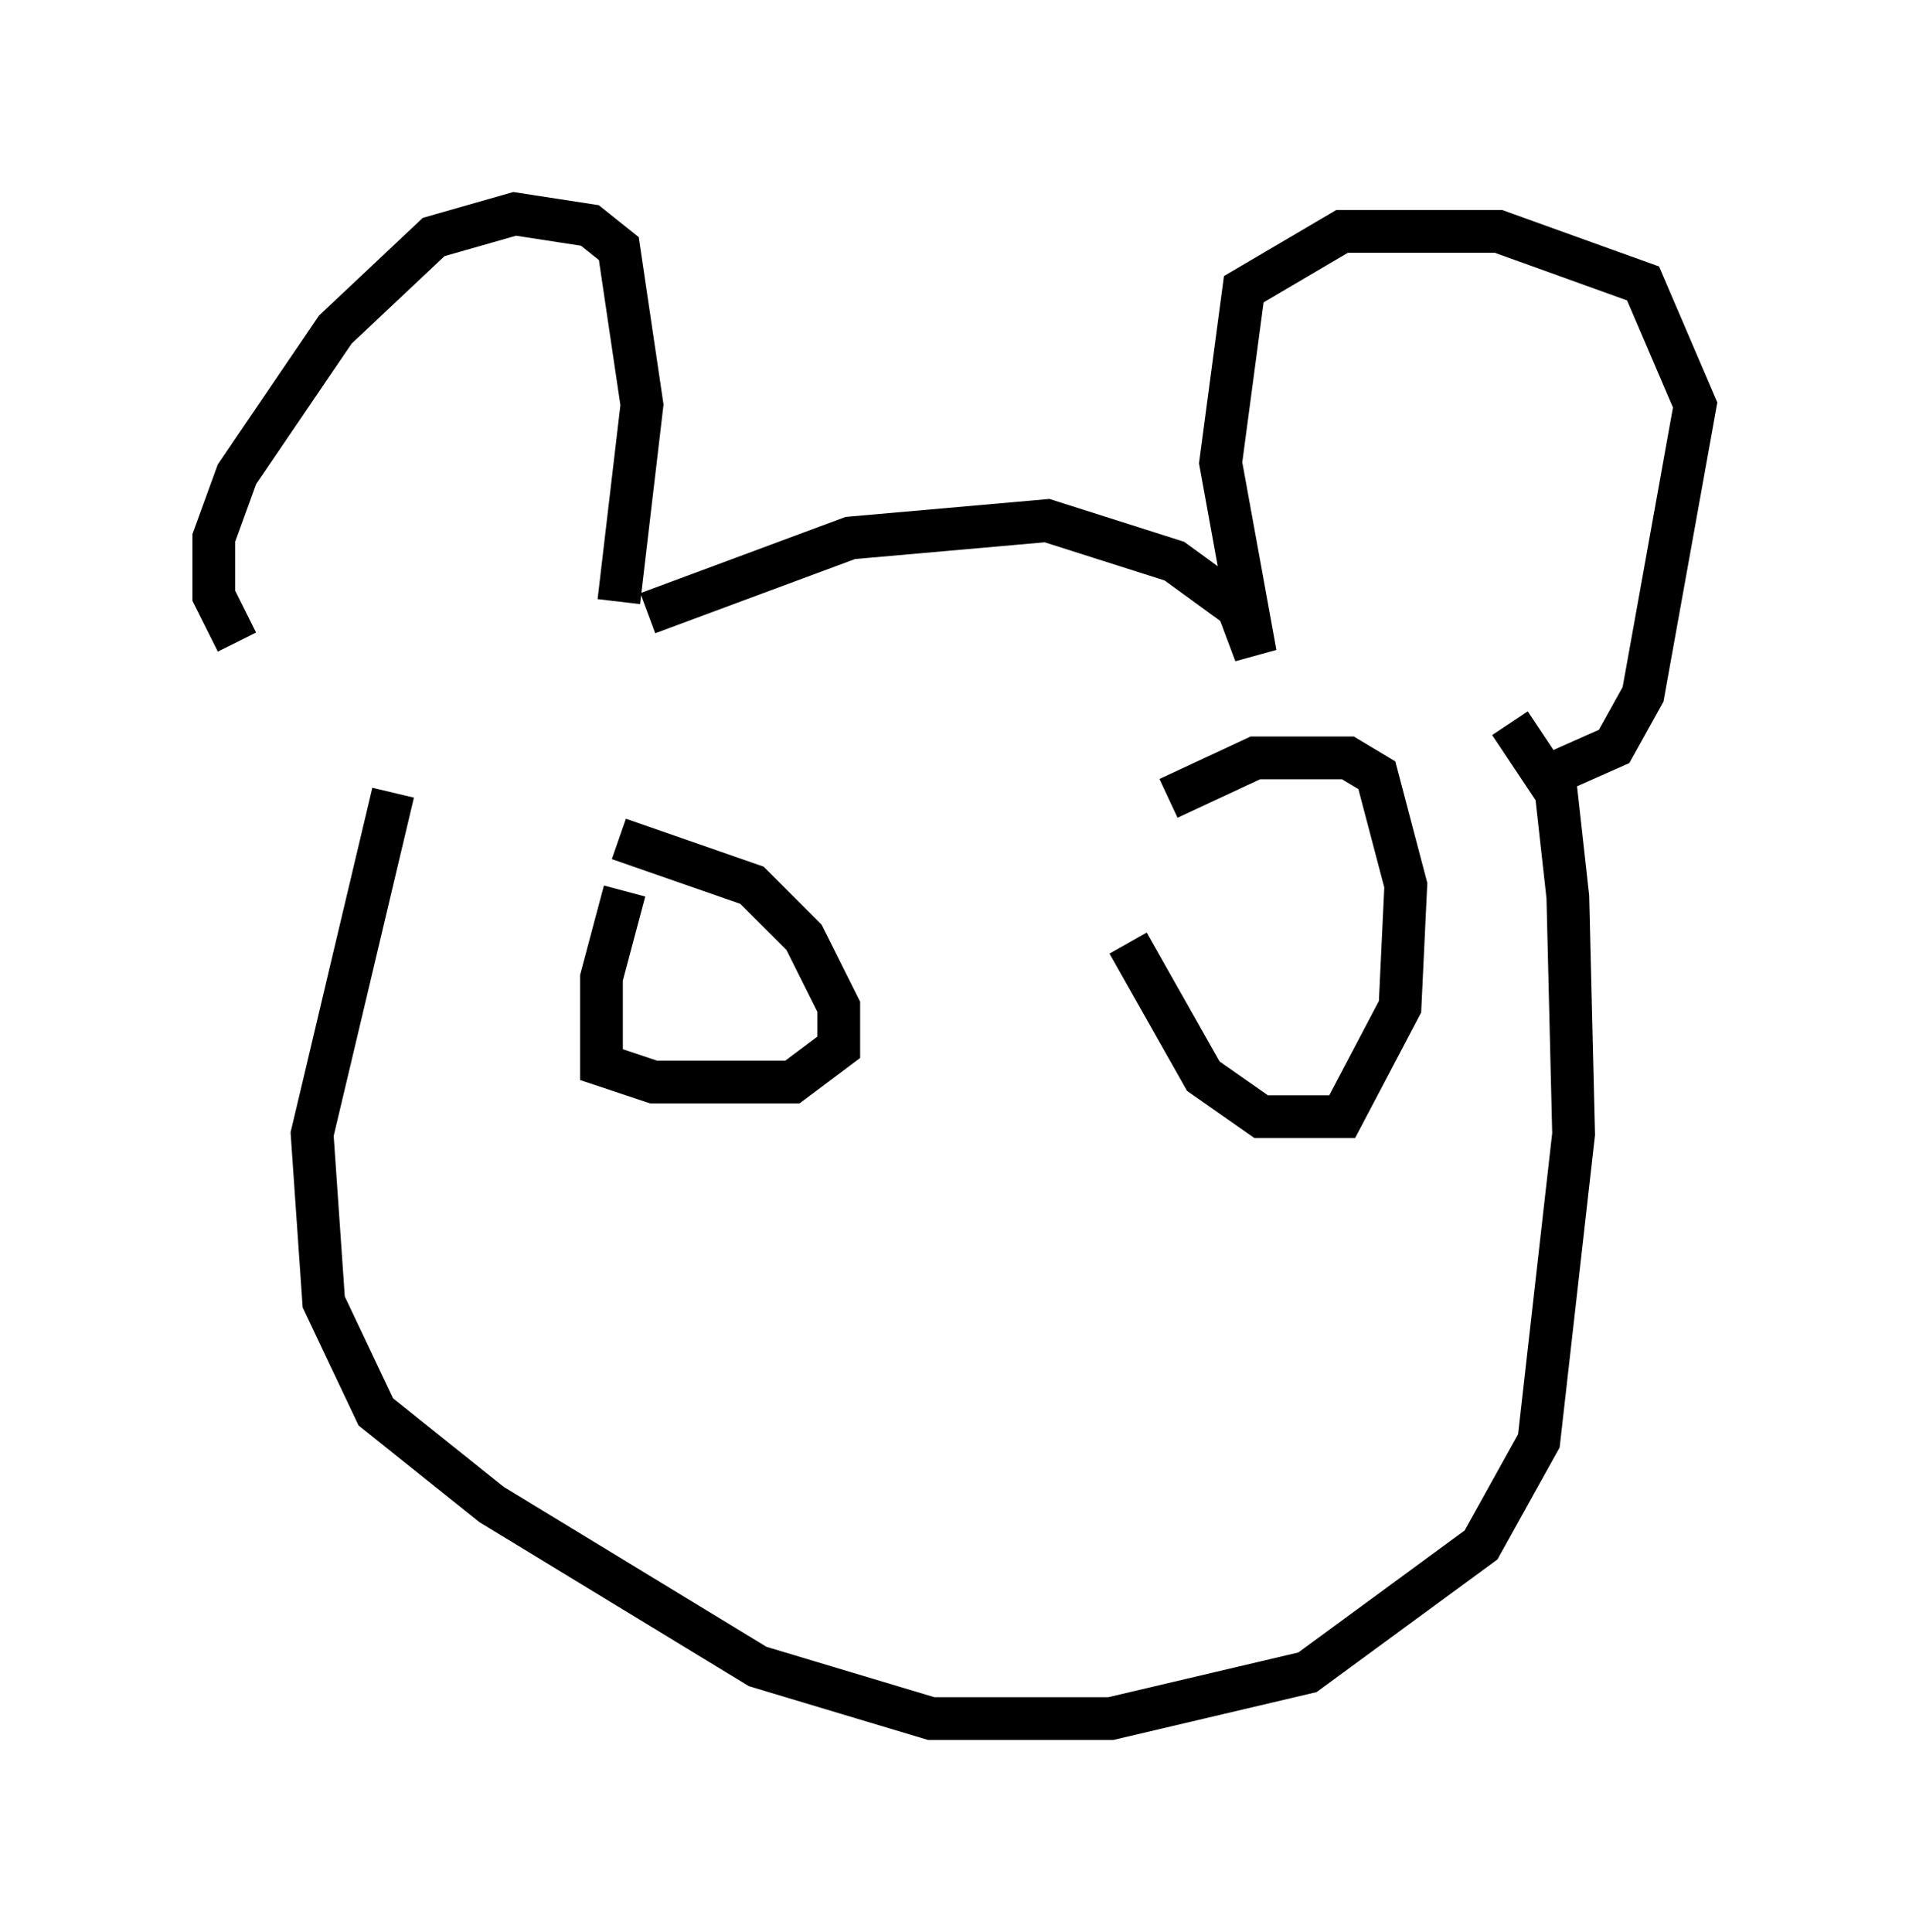<?xml version="1.0" encoding="utf-8" ?>
<svg baseProfile="full" height="45.182" version="1.1" width="44.641" xmlns="http://www.w3.org/2000/svg" xmlns:ev="http://www.w3.org/2001/xml-events" xmlns:xlink="http://www.w3.org/1999/xlink"><defs /><rect fill="white" height="45.182" width="44.641" x="0" y="0" /><path d="M8.112, 17.314 m-2.571, -2.3 l-0.541, -1.083 0.0, -1.353 l0.541, -1.488 2.3, -3.383 l2.3, -2.165 1.894, -0.541 l1.759, 0.271 0.677, 0.541 l0.541, 3.654 -0.541, 4.601 m0.677, 0.271 l4.736, -1.759 4.601, -0.406 l2.977, 0.947 1.488, 1.083 l0.406, 1.083 -0.812, -4.465 l0.541, -4.059 2.3, -1.353 l3.654, 0.0 3.383, 1.218 l1.218, 2.842 -1.218, 6.766 l-0.677, 1.218 -1.218, 0.541 m-27.334, 0.541 l-1.894, 7.984 0.271, 3.924 l1.218, 2.571 2.706, 2.165 l6.225, 3.789 4.059, 1.218 l4.195, 0.0 4.601, -1.083 l4.059, -2.977 1.353, -2.436 l0.812, -7.172 -0.135, -5.548 l-0.271, -2.436 -1.083, -1.624 m-20.703, 3.924 l-0.541, 2.03 0.0, 2.03 l1.218, 0.406 3.248, 0.0 l1.083, -0.812 0.0, -0.947 l-0.812, -1.624 -1.218, -1.218 l-3.112, -1.083 m11.908, 2.436 l1.759, 3.112 1.353, 0.947 l1.894, 0.0 1.353, -2.571 l0.135, -2.842 -0.677, -2.571 l-0.677, -0.406 -2.165, 0.0 l-2.03, 0.947 " fill="none" stroke="black" stroke-width="1" /></svg>